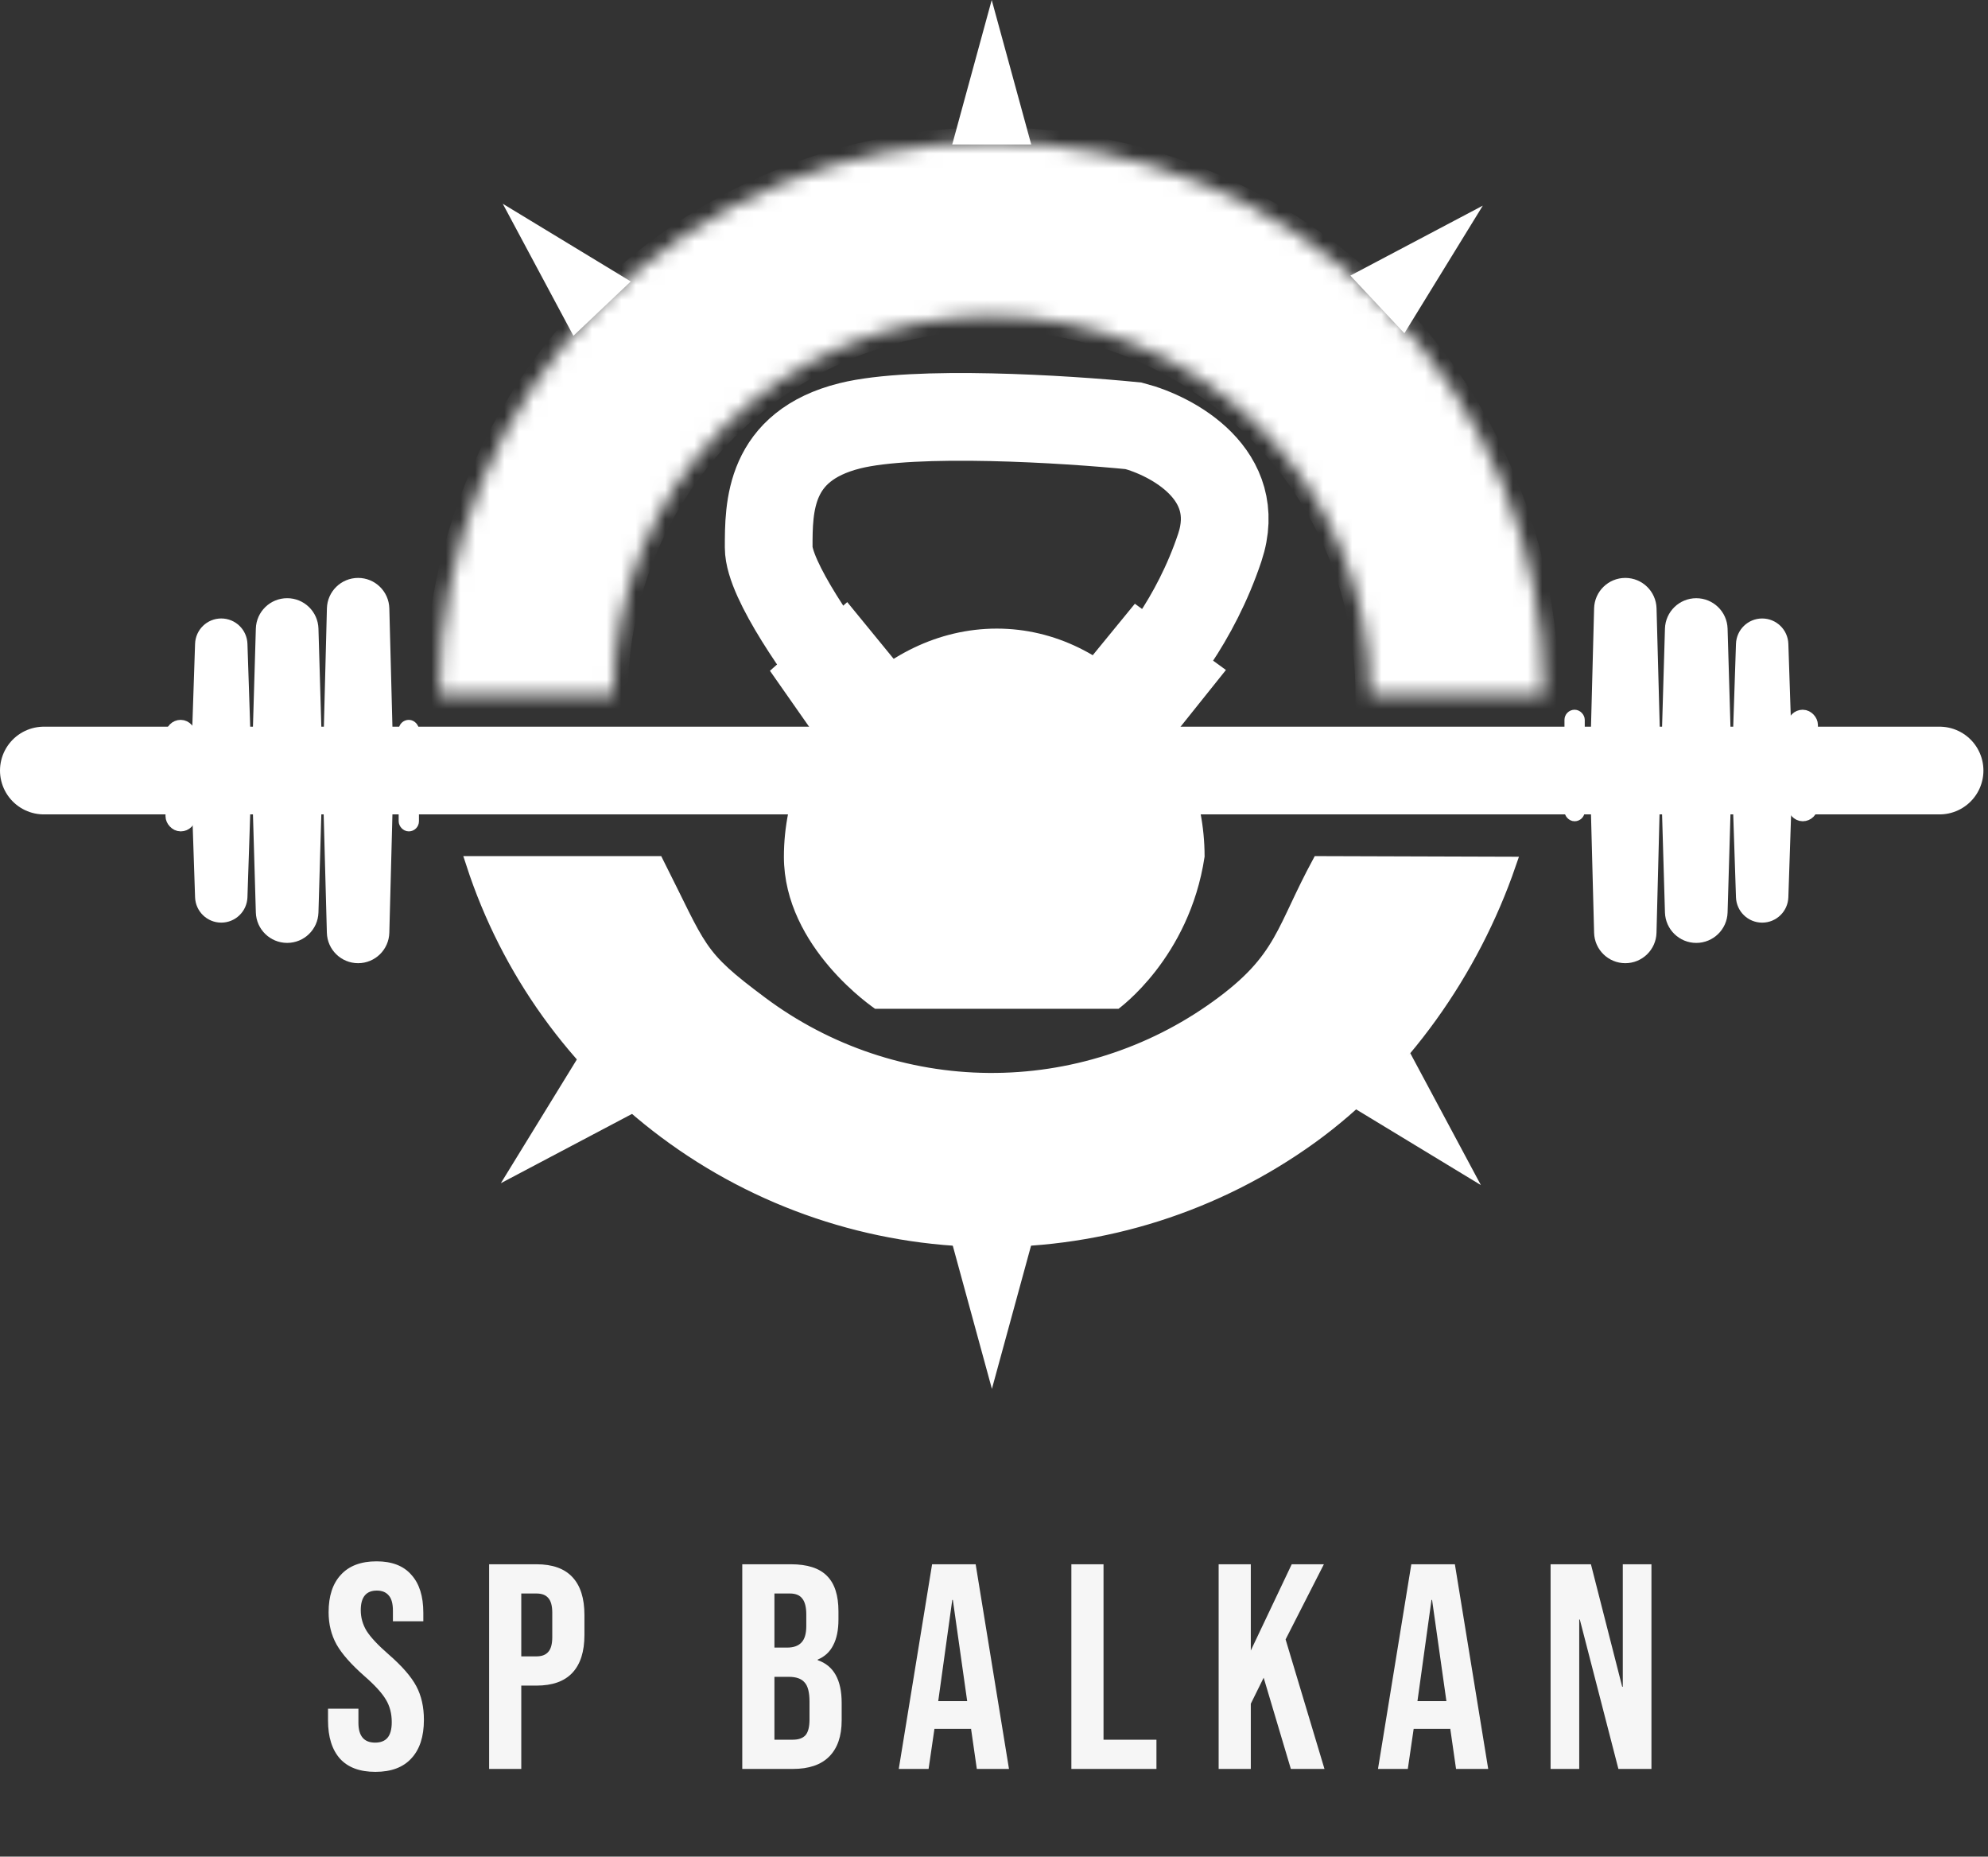 <svg width="136" height="127" viewBox="0 0 136 127" fill="none" xmlns="http://www.w3.org/2000/svg">
<rect x="0" y="0" width="136" height="127" fill="#333333" stroke="none"/>
<path d="M58.134 47.16C56.285 44.848 52.586 39.67 52.586 37.45C52.586 34.676 52.586 30.515 58.134 29.128C62.572 28.019 72.929 28.666 77.552 29.128C80.211 29.822 85.112 32.457 83.447 37.45C81.783 42.444 78.824 46.004 77.552 47.16" stroke="white" stroke-width="6" stroke-linecap="round"/>
<path d="M57.441 49.239L57.094 49.585L54.667 46.118L57.788 43.344L60.909 47.158H74.779L77.9 43.344L81.714 46.118L78.94 49.585" stroke="white" stroke-width="3" stroke-linecap="square"/>
<path d="M3 52.707H132.687" stroke="white" stroke-width="6" stroke-linecap="round"/>
<mask id="path-4-inside-1_2276_6623" fill="white">
<path d="M30.047 47.505C30.047 37.481 34.029 27.868 41.117 20.779C48.206 13.691 57.819 9.709 67.844 9.709C77.868 9.709 87.482 13.691 94.57 20.779C101.658 27.868 105.64 37.481 105.64 47.505L93.73 47.505C93.73 40.64 91.003 34.056 86.148 29.201C81.293 24.346 74.709 21.619 67.844 21.619C60.978 21.619 54.394 24.346 49.539 29.201C44.685 34.056 41.957 40.64 41.957 47.505H30.047Z"/>
</mask>
<path d="M30.047 47.505C30.047 37.481 34.029 27.868 41.117 20.779C48.206 13.691 57.819 9.709 67.844 9.709C77.868 9.709 87.482 13.691 94.57 20.779C101.658 27.868 105.64 37.481 105.64 47.505L93.73 47.505C93.73 40.64 91.003 34.056 86.148 29.201C81.293 24.346 74.709 21.619 67.844 21.619C60.978 21.619 54.394 24.346 49.539 29.201C44.685 34.056 41.957 40.64 41.957 47.505H30.047Z" fill="white" stroke="white" stroke-width="2" mask="url(#path-4-inside-1_2276_6623)"/>
<path d="M67.531 84.802C59.598 84.735 51.892 82.14 45.534 77.394C39.358 72.784 34.766 66.377 32.382 59.059L44.926 59.059C46.402 61.982 47.096 63.584 47.925 64.807C48.807 66.109 49.853 67.004 52.06 68.651C56.559 72.009 62.01 73.844 67.622 73.892C73.235 73.939 78.717 72.195 83.27 68.913C85.553 67.268 86.675 65.955 87.564 64.412C87.999 63.654 88.377 62.845 88.804 61.94C89.201 61.097 89.65 60.158 90.241 59.06L103.212 59.101C100.696 66.414 95.892 73.265 89.649 77.764C83.213 82.402 75.465 84.868 67.531 84.802Z" fill="white" stroke="white"/>
<path d="M69.892 9.383H65.797L67.844 1.896L69.892 9.383Z" fill="white" stroke="white"/>
<path d="M95.992 21.976L93.192 18.988L100.056 15.362L95.992 21.976Z" fill="white" stroke="white"/>
<path d="M42.332 19.34L39.359 22.156L35.697 15.313L42.332 19.34Z" fill="white" stroke="white"/>
<path d="M65.81 85.617L69.904 85.617L67.857 93.105L65.81 85.617Z" fill="white" stroke="white"/>
<path d="M39.709 73.024L42.509 76.013L35.646 79.638L39.709 73.024Z" fill="white" stroke="white"/>
<path d="M93.368 75.66L96.341 72.844L100.004 79.687L93.368 75.66Z" fill="white" stroke="white"/>
<path d="M24.499 40.031C25.385 40.031 26.11 40.737 26.134 41.623L26.425 52.707L26.134 63.791C26.11 64.678 25.385 65.385 24.498 65.385C23.611 65.385 22.885 64.678 22.861 63.792L22.571 53.054L22.864 41.625C22.887 40.739 23.612 40.031 24.499 40.031Z" fill="white" stroke="white"/>
<path d="M19.645 41.418C20.533 41.418 21.26 42.125 21.286 43.013L21.57 52.708L21.286 62.403C21.26 63.291 20.533 63.997 19.645 63.997C18.756 63.997 18.028 63.291 18.002 62.403L17.717 52.708L18.002 43.013C18.028 42.125 18.756 41.418 19.645 41.418Z" fill="white" stroke="white"/>
<path d="M15.136 42.805C15.833 42.805 16.404 43.357 16.428 44.054L16.716 52.707L16.428 61.36C16.404 62.057 15.833 62.61 15.136 62.61C14.439 62.61 13.868 62.057 13.845 61.36L13.556 52.707L13.845 44.054C13.868 43.357 14.439 42.805 15.136 42.805Z" fill="white" stroke="white"/>
<rect x="11.822" y="49.74" width="1.081" height="6.629" rx="0.54" fill="white" stroke="white"/>
<rect x="27.62" y="49.587" width="0.694" height="6.935" rx="0.347" fill="white" stroke="white" stroke-width="0.694"/>
<path d="M111.188 65.385C110.301 65.385 109.576 64.679 109.553 63.793L109.262 52.709L109.553 41.625C109.576 40.738 110.301 40.031 111.188 40.031C112.075 40.031 112.801 40.738 112.825 41.624L113.115 52.362L112.822 63.791C112.8 64.677 112.074 65.385 111.188 65.385Z" fill="white" stroke="white"/>
<path d="M116.042 63.998C115.154 63.998 114.427 63.291 114.4 62.403L114.116 52.708L114.4 43.013C114.427 42.125 115.154 41.419 116.042 41.419C116.93 41.419 117.658 42.125 117.685 43.013L117.97 52.708L117.685 62.403C117.658 63.291 116.93 63.998 116.042 63.998Z" fill="white" stroke="white"/>
<path d="M120.551 62.611C119.854 62.611 119.282 62.059 119.259 61.362L118.971 52.709L119.259 44.056C119.282 43.359 119.854 42.806 120.551 42.806C121.248 42.806 121.819 43.359 121.842 44.056L122.131 52.709L121.842 61.362C121.818 62.059 121.248 62.611 120.551 62.611Z" fill="white" stroke="white"/>
<rect x="123.865" y="55.676" width="1.081" height="6.629" rx="0.54" transform="rotate(-180 123.865 55.676)" fill="white" stroke="white"/>
<rect x="108.067" y="55.829" width="0.694" height="6.935" rx="0.347" transform="rotate(-180 108.067 55.829)" fill="white" stroke="white" stroke-width="0.694"/>
<path d="M68.19 43.498C75.886 43.498 81.886 50.747 81.907 58.56C81.398 61.908 79.975 64.42 78.675 66.098C78.023 66.939 77.403 67.569 76.949 67.986C76.722 68.195 76.537 68.351 76.41 68.453C76.386 68.472 76.364 68.489 76.344 68.505H60.027C59.992 68.479 59.948 68.448 59.898 68.411C59.734 68.29 59.498 68.11 59.214 67.873C58.645 67.399 57.885 66.703 57.127 65.818C55.605 64.042 54.127 61.554 54.127 58.602C54.127 50.79 60.467 43.498 68.19 43.498Z" fill="white" stroke="white"/>
<mask id="path-23-inside-2_2276_6623" fill="white">
<path d="M73.248 48.589C73.179 48.574 73.111 48.56 73.045 48.547C73.045 48.547 73.113 48.547 73.248 48.589C74.387 48.837 75.918 49.38 77.553 51.668C79.287 54.095 79.055 55.944 79.287 56.869L77.553 53.055C77.553 53.055 76.513 51.321 75.126 49.934C74.172 48.98 73.546 48.682 73.248 48.589Z"/>
</mask>
<path d="M73.248 48.589C73.179 48.574 73.111 48.56 73.045 48.547C73.045 48.547 73.113 48.547 73.248 48.589C74.387 48.837 75.918 49.38 77.553 51.668C79.287 54.095 79.055 55.944 79.287 56.869L77.553 53.055C77.553 53.055 76.513 51.321 75.126 49.934C74.172 48.98 73.546 48.682 73.248 48.589Z" fill="white"/>
<path d="M73.045 48.547L73.045 45.547L72.457 51.489L73.045 48.547ZM77.553 51.668L75.112 53.411L75.112 53.411L77.553 51.668ZM79.287 56.869L76.555 58.111L82.197 56.141L79.287 56.869ZM77.553 53.055L80.284 51.813L80.213 51.658L80.125 51.511L77.553 53.055ZM75.126 49.934L73.004 52.055L73.004 52.055L75.126 49.934ZM73.045 48.547L72.457 51.489C72.51 51.499 72.56 51.51 72.609 51.52L73.248 48.589L73.887 45.658C73.798 45.639 73.712 45.621 73.633 45.605L73.045 48.547ZM73.248 48.589L72.609 51.52C72.981 51.602 73.292 51.701 73.633 51.913C73.981 52.129 74.492 52.544 75.112 53.411L77.553 51.668L79.994 49.924C78.979 48.503 77.907 47.504 76.796 46.814C75.678 46.12 74.654 45.825 73.887 45.658L73.248 48.589ZM77.553 51.668L75.112 53.411C76.412 55.232 75.89 55.651 76.376 57.597L79.287 56.869L82.197 56.141C82.221 56.237 82.161 52.958 79.994 49.924L77.553 51.668ZM79.287 56.869L82.018 55.628L80.284 51.813L77.553 53.055L74.822 54.296L76.555 58.111L79.287 56.869ZM77.553 53.055C80.125 51.511 80.125 51.511 80.125 51.511C80.125 51.511 80.125 51.51 80.124 51.51C80.124 51.51 80.124 51.509 80.124 51.508C80.123 51.508 80.122 51.506 80.122 51.505C80.12 51.503 80.118 51.5 80.116 51.497C80.112 51.49 80.107 51.482 80.101 51.472C80.089 51.452 80.073 51.426 80.053 51.394C80.013 51.329 79.957 51.241 79.887 51.132C79.747 50.916 79.548 50.617 79.3 50.271C78.815 49.591 78.101 48.666 77.247 47.813L75.126 49.934L73.004 52.055C73.537 52.588 74.037 53.224 74.418 53.758C74.604 54.018 74.751 54.24 74.85 54.392C74.899 54.468 74.935 54.526 74.957 54.561C74.969 54.579 74.976 54.592 74.98 54.598C74.982 54.601 74.983 54.603 74.983 54.603C74.983 54.603 74.983 54.602 74.982 54.602C74.982 54.601 74.982 54.601 74.981 54.6C74.981 54.6 74.981 54.6 74.981 54.599C74.981 54.599 74.981 54.599 74.981 54.599C74.981 54.599 74.98 54.598 77.553 53.055ZM75.126 49.934L77.247 47.813C76.065 46.631 75.037 46.005 74.143 45.726L73.248 48.589L72.353 51.453C72.055 51.359 72.279 51.33 73.004 52.055L75.126 49.934ZM73.248 48.589L74.143 45.726C73.939 45.662 73.744 45.617 73.559 45.588C73.467 45.574 73.377 45.563 73.291 45.557C73.248 45.553 73.206 45.551 73.165 45.549C73.145 45.548 73.124 45.548 73.104 45.547C73.094 45.547 73.084 45.547 73.074 45.547C73.07 45.547 73.064 45.547 73.06 45.547C73.057 45.547 73.055 45.547 73.052 45.547C73.051 45.547 73.05 45.547 73.049 45.547C73.048 45.547 73.047 45.547 73.047 45.547C73.046 45.547 73.045 45.547 73.045 48.547C73.045 51.547 73.044 51.547 73.043 51.547C73.043 51.547 73.042 51.547 73.041 51.547C73.04 51.547 73.039 51.547 73.038 51.547C73.035 51.547 73.033 51.547 73.03 51.547C73.025 51.547 73.021 51.547 73.016 51.547C73.006 51.547 72.997 51.547 72.987 51.546C72.968 51.546 72.949 51.545 72.931 51.545C72.894 51.543 72.858 51.541 72.824 51.538C72.755 51.533 72.691 51.525 72.632 51.516C72.515 51.498 72.422 51.474 72.353 51.453L73.248 48.589Z" fill="white" mask="url(#path-23-inside-2_2276_6623)"/>
<path d="M25.68 121.2C24.613 121.2 23.807 120.9 23.26 120.3C22.713 119.687 22.44 118.813 22.44 117.68V116.88H24.52V117.84C24.52 118.747 24.9 119.2 25.66 119.2C26.033 119.2 26.313 119.093 26.5 118.88C26.7 118.653 26.8 118.293 26.8 117.8C26.8 117.213 26.667 116.7 26.4 116.26C26.133 115.807 25.64 115.267 24.92 114.64C24.013 113.84 23.38 113.12 23.02 112.48C22.66 111.827 22.48 111.093 22.48 110.28C22.48 109.173 22.76 108.32 23.32 107.72C23.88 107.107 24.693 106.8 25.76 106.8C26.813 106.8 27.607 107.107 28.14 107.72C28.687 108.32 28.96 109.187 28.96 110.32V110.9H26.88V110.18C26.88 109.7 26.787 109.353 26.6 109.14C26.413 108.913 26.14 108.8 25.78 108.8C25.047 108.8 24.68 109.247 24.68 110.14C24.68 110.647 24.813 111.12 25.08 111.56C25.36 112 25.86 112.533 26.58 113.16C27.5 113.96 28.133 114.687 28.48 115.34C28.827 115.993 29 116.76 29 117.64C29 118.787 28.713 119.667 28.14 120.28C27.58 120.893 26.76 121.2 25.68 121.2ZM33.461 107H36.701C37.795 107 38.615 107.293 39.161 107.88C39.708 108.467 39.981 109.327 39.981 110.46V111.84C39.981 112.973 39.708 113.833 39.161 114.42C38.615 115.007 37.795 115.3 36.701 115.3H35.661V121H33.461V107ZM36.701 113.3C37.061 113.3 37.328 113.2 37.501 113C37.688 112.8 37.781 112.46 37.781 111.98V110.32C37.781 109.84 37.688 109.5 37.501 109.3C37.328 109.1 37.061 109 36.701 109H35.661V113.3H36.701ZM50.779 107H54.099C55.233 107 56.059 107.267 56.579 107.8C57.099 108.32 57.359 109.127 57.359 110.22V110.78C57.359 111.5 57.239 112.087 56.999 112.54C56.773 112.993 56.419 113.32 55.939 113.52V113.56C57.033 113.933 57.579 114.907 57.579 116.48V117.68C57.579 118.76 57.293 119.587 56.719 120.16C56.159 120.72 55.333 121 54.239 121H50.779V107ZM53.839 112.7C54.279 112.7 54.606 112.587 54.819 112.36C55.046 112.133 55.159 111.753 55.159 111.22V110.44C55.159 109.933 55.066 109.567 54.879 109.34C54.706 109.113 54.426 109 54.039 109H52.979V112.7H53.839ZM54.239 119C54.626 119 54.913 118.9 55.099 118.7C55.286 118.487 55.379 118.127 55.379 117.62V116.4C55.379 115.76 55.266 115.32 55.039 115.08C54.826 114.827 54.466 114.7 53.959 114.7H52.979V119H54.239ZM63.765 107H66.745L69.025 121H66.825L66.425 118.22V118.26H63.925L63.525 121H61.485L63.765 107ZM66.165 116.36L65.185 109.44H65.145L64.185 116.36H66.165ZM73.293 107H75.493V119H79.113V121H73.293V107ZM83.368 107H85.568V112.9L88.368 107H90.568L87.948 112.14L90.608 121H88.308L86.448 114.76L85.568 116.54V121H83.368V107ZM96.549 107H99.529L101.809 121H99.609L99.209 118.22V118.26H96.709L96.309 121H94.269L96.549 107ZM98.949 116.36L97.969 109.44H97.929L96.969 116.36H98.949ZM106.076 107H108.836L110.976 115.38H111.016V107H112.976V121H110.716L108.076 110.78H108.036V121H106.076V107Z" fill="#F6F6F6"/>
</svg>
